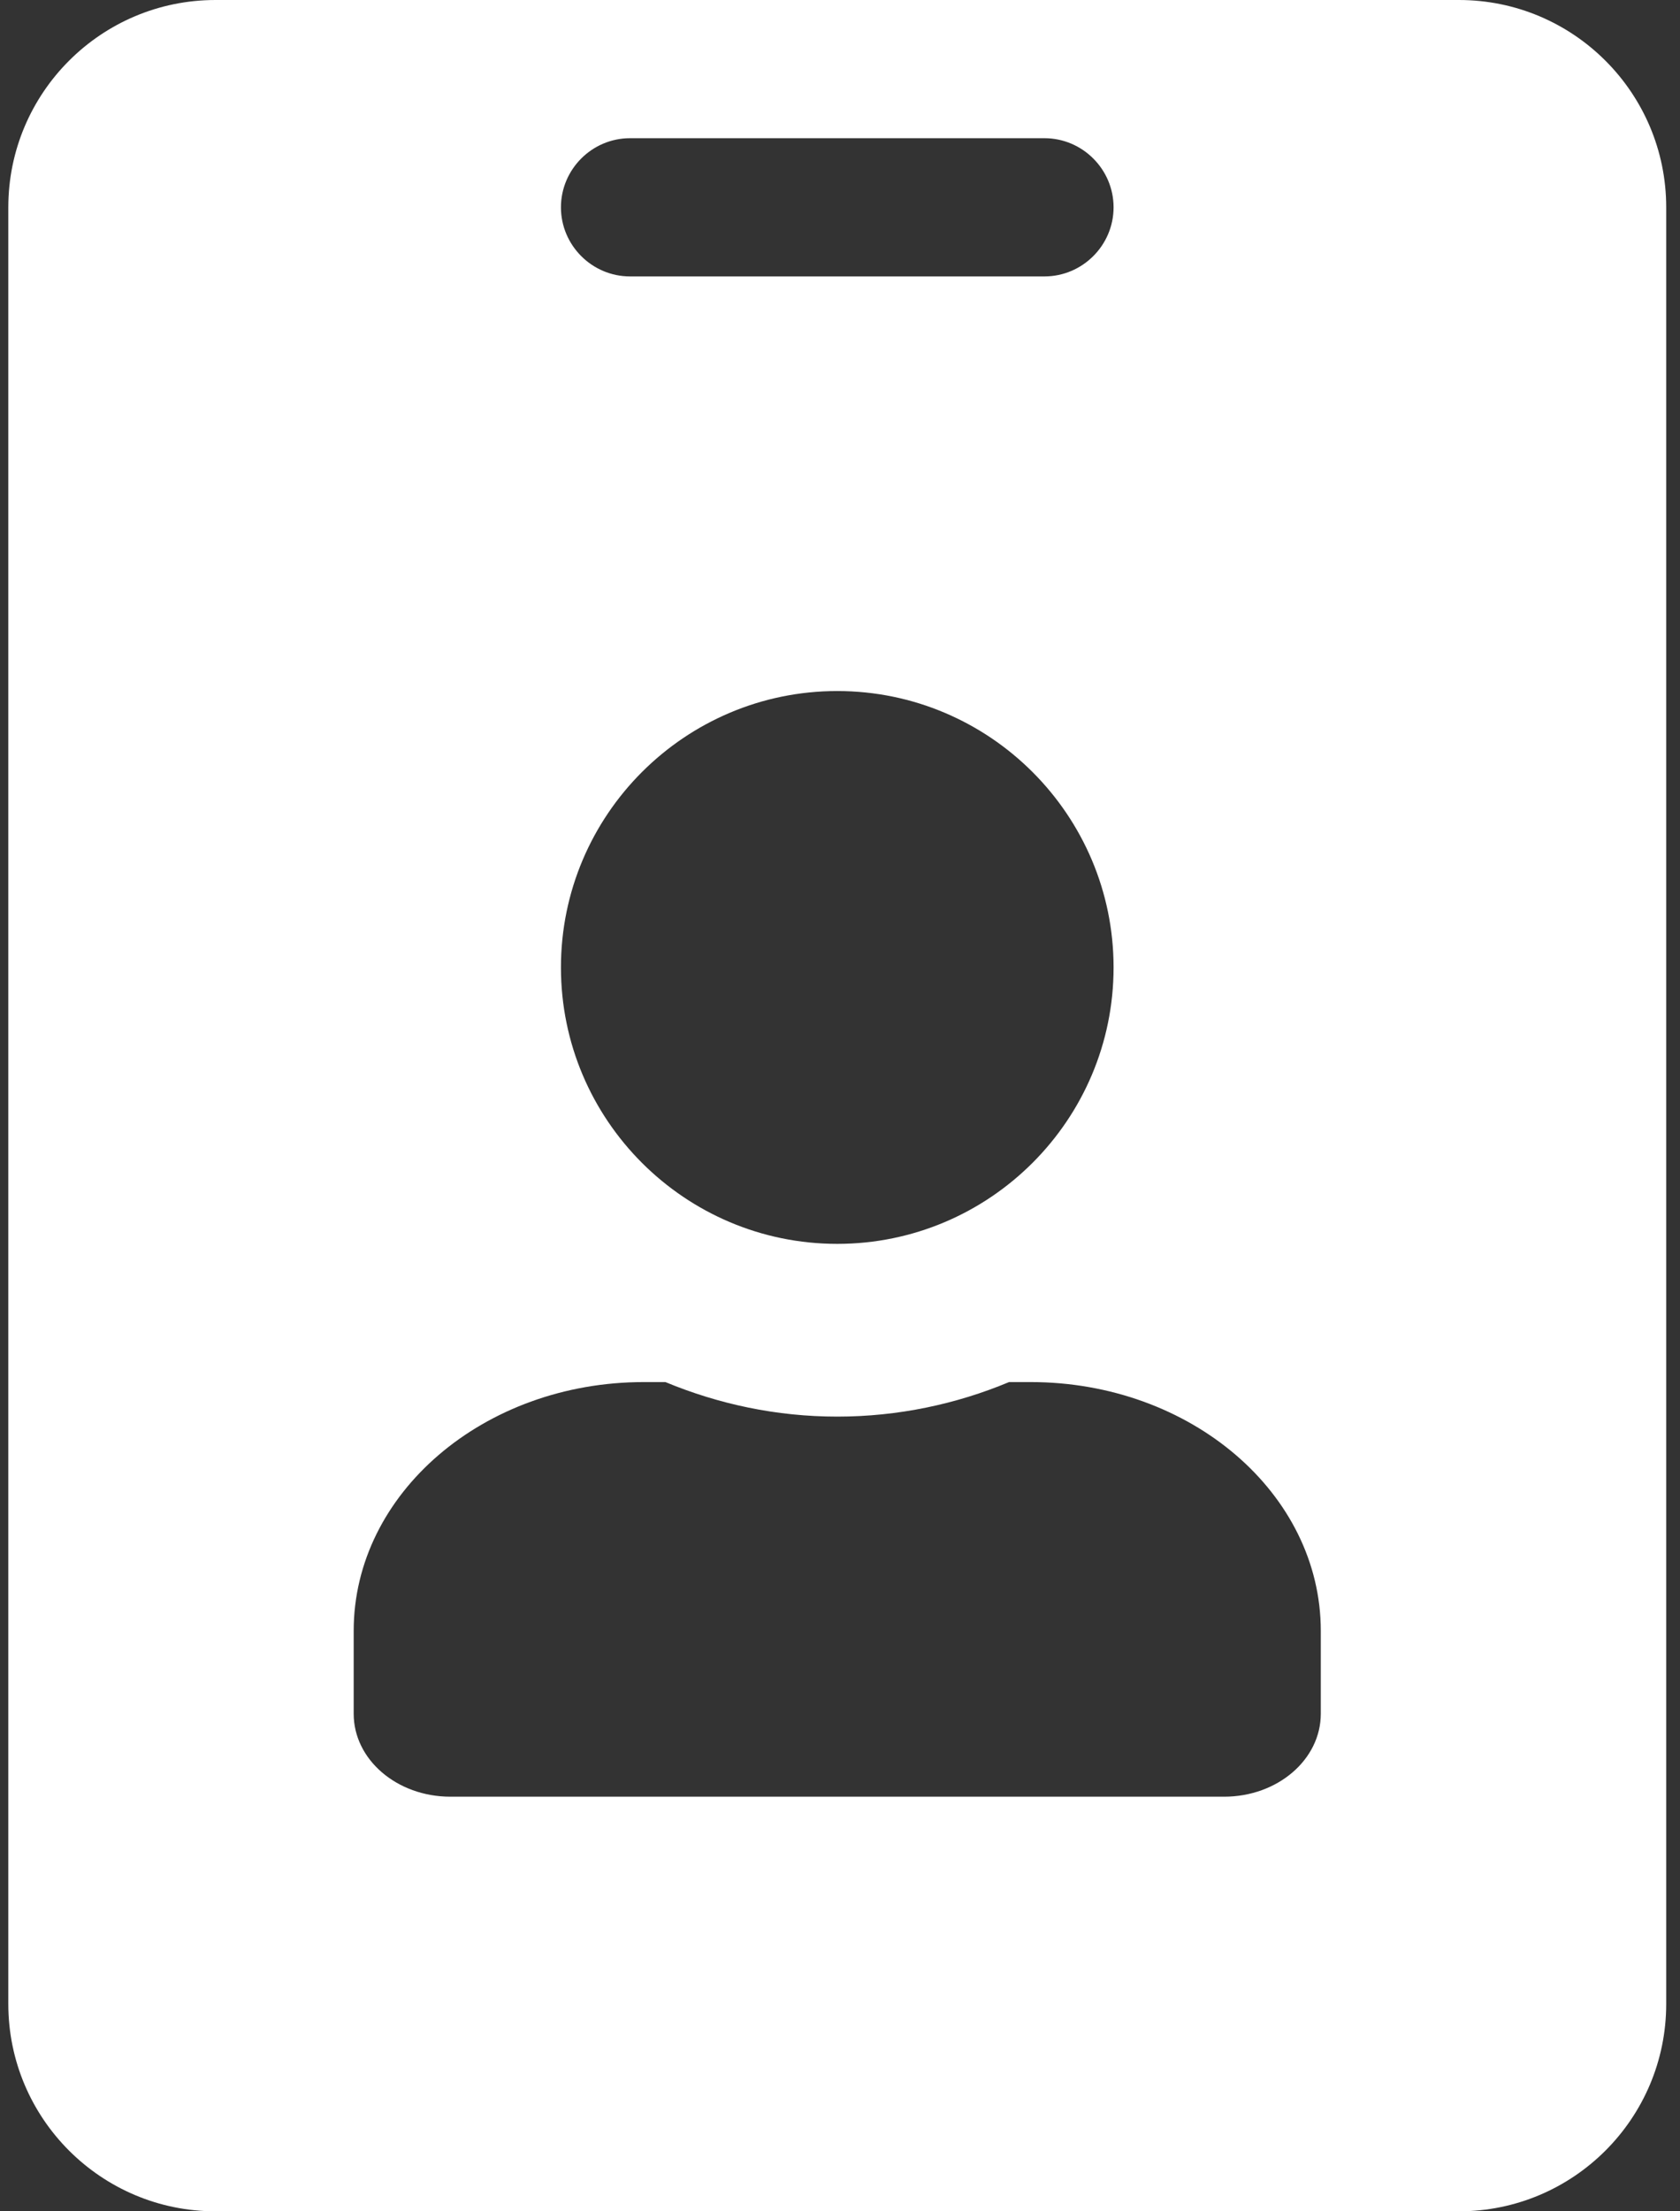<svg width="38" height="50" viewBox="0 0 38 50" fill="none" xmlns="http://www.w3.org/2000/svg">
<rect x="0" y="0" width="38" height="50" fill="#333333" stroke="none"/>
<g clip-path="url(#clip0)">
<path d="M33 0H4.875C2.287 0 0.188 2.1 0.188 4.688V45.312C0.188 47.9 2.287 50 4.875 50H33C35.588 50 37.688 47.9 37.688 45.312V4.688C37.688 2.1 35.588 0 33 0ZM14.25 3.125H23.625C24.484 3.125 25.188 3.828 25.188 4.688C25.188 5.547 24.484 6.25 23.625 6.25H14.25C13.391 6.25 12.688 5.547 12.688 4.688C12.688 3.828 13.391 3.125 14.25 3.125ZM18.938 15.625C22.385 15.625 25.188 18.428 25.188 21.875C25.188 25.322 22.385 28.125 18.938 28.125C15.49 28.125 12.688 25.322 12.688 21.875C12.688 18.428 15.49 15.625 18.938 15.625ZM29.875 38.75C29.875 39.785 28.898 40.625 27.688 40.625H10.188C8.977 40.625 8 39.785 8 38.75V36.875C8 33.77 10.94 31.25 14.562 31.25H15.051C16.252 31.748 17.561 32.031 18.938 32.031C20.314 32.031 21.633 31.748 22.824 31.25H23.312C26.936 31.25 29.875 33.77 29.875 36.875V38.75Z" fill="white"/>
</g>
<defs>
<clipPath id="clip0">
<rect width="37.5" height="50" fill="white" transform="translate(0.188)"/>
</clipPath>
</defs>
</svg>
